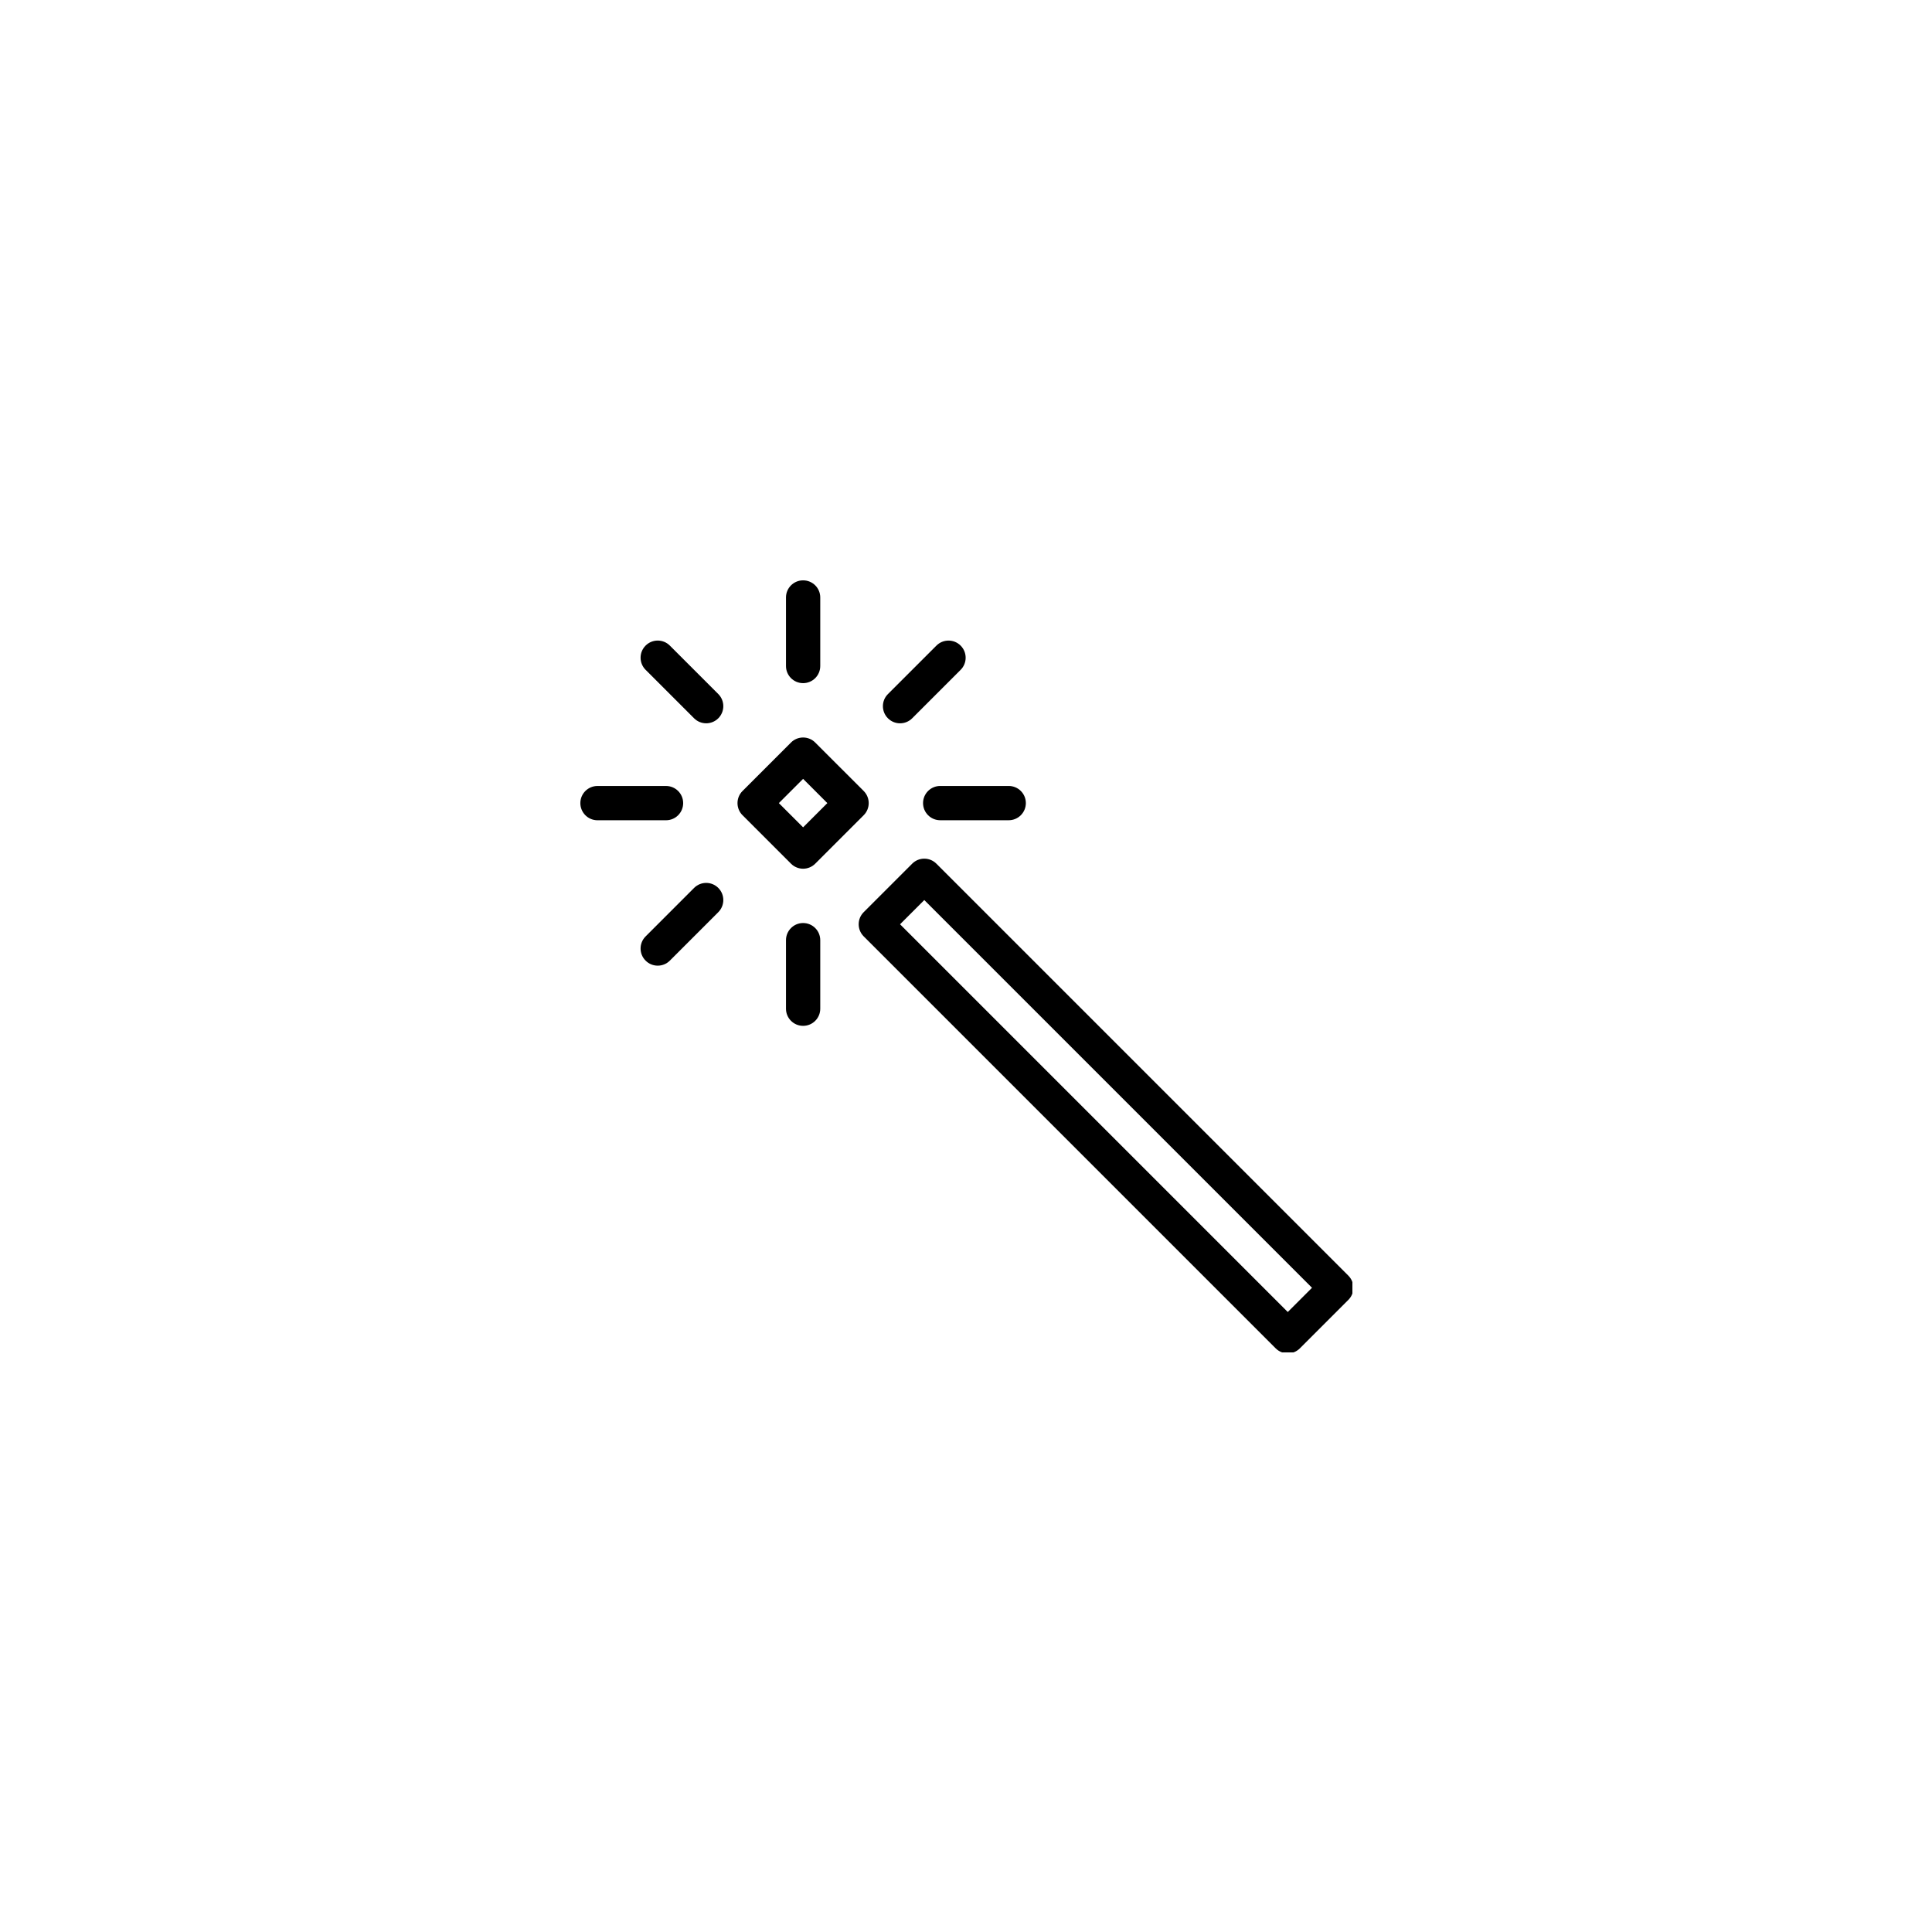<svg xmlns="http://www.w3.org/2000/svg" xmlns:xlink="http://www.w3.org/1999/xlink" width="500" zoomAndPan="magnify" viewBox="0 0 375 375" height="500" preserveAspectRatio="xMidYMid meet" version="1.0"><defs><clipPath id="51199087fc"><path d="M 166 166 L 262.5 166 L 262.5 262.5 L 166 262.5 Z M 166 166 " clip-rule="nonzero"/></clipPath><clipPath id="cc39de3497"><path d="M 112.5 152 L 133 152 L 133 160 L 112.5 160 Z M 112.5 152 " clip-rule="nonzero"/></clipPath><clipPath id="4f5838a2c2"><path d="M 152 112.5 L 160 112.5 L 160 133 L 152 133 Z M 152 112.5 " clip-rule="nonzero"/></clipPath></defs><g clip-path="url(#51199087fc)"><path fill="#000000" d="M 261.715 247.602 L 181.754 167.641 C 180.453 166.34 178.352 166.34 177.051 167.641 L 167.645 177.047 C 166.344 178.348 166.344 180.449 167.645 181.75 L 247.605 261.711 C 248.23 262.336 249.074 262.688 249.957 262.688 C 250.844 262.688 251.688 262.336 252.309 261.711 L 261.715 252.305 C 262.34 251.68 262.691 250.84 262.691 249.953 C 262.691 249.07 262.336 248.227 261.715 247.602 Z M 249.957 254.66 L 174.699 179.402 L 179.402 174.699 L 254.66 249.957 Z M 249.957 254.66 " fill-opacity="1" fill-rule="nonzero"/></g><path fill="#000000" d="M 155.883 168.617 C 156.734 168.617 157.586 168.289 158.234 167.641 L 167.641 158.234 C 168.941 156.934 168.941 154.832 167.641 153.531 L 158.234 144.125 C 157.609 143.496 156.766 143.148 155.883 143.148 C 155.004 143.148 154.152 143.496 153.531 144.125 L 144.125 153.531 C 143.496 154.156 143.148 155.004 143.148 155.883 C 143.148 156.766 143.496 157.613 144.125 158.234 L 153.531 167.641 C 154.184 168.289 155.031 168.617 155.883 168.617 Z M 155.883 151.176 L 160.586 155.883 L 155.883 160.586 L 151.176 155.883 Z M 155.883 151.176 " fill-opacity="1" fill-rule="nonzero"/><path fill="#000000" d="M 134.719 172.348 L 125.312 181.758 C 124.012 183.055 124.012 185.16 125.312 186.457 C 125.961 187.109 126.812 187.434 127.664 187.434 C 128.516 187.434 129.367 187.109 130.016 186.457 L 139.422 177.051 C 140.719 175.75 140.719 173.645 139.422 172.348 C 138.125 171.047 136.02 171.047 134.719 172.348 Z M 134.719 172.348 " fill-opacity="1" fill-rule="nonzero"/><path fill="#000000" d="M 174.699 140.395 C 175.551 140.395 176.402 140.07 177.051 139.422 L 186.457 130.016 C 187.758 128.719 187.758 126.613 186.457 125.312 C 185.16 124.012 183.055 124.012 181.758 125.312 L 172.348 134.719 C 171.047 136.016 171.047 138.121 172.348 139.422 C 172.996 140.07 173.848 140.395 174.699 140.395 Z M 174.699 140.395 " fill-opacity="1" fill-rule="nonzero"/><path fill="#000000" d="M 130.016 125.309 C 128.715 124.008 126.613 124.008 125.312 125.309 C 124.012 126.609 124.012 128.711 125.312 130.012 L 134.719 139.418 C 135.367 140.066 136.219 140.391 137.07 140.391 C 137.922 140.391 138.773 140.066 139.422 139.418 C 140.719 138.117 140.719 136.016 139.422 134.715 Z M 130.016 125.309 " fill-opacity="1" fill-rule="nonzero"/><g clip-path="url(#cc39de3497)"><path fill="#000000" d="M 132.602 155.883 C 132.602 154.047 131.113 152.559 129.277 152.559 L 115.969 152.559 C 114.133 152.559 112.645 154.047 112.645 155.883 C 112.645 157.719 114.133 159.211 115.969 159.211 L 129.277 159.211 C 131.117 159.211 132.602 157.719 132.602 155.883 Z M 132.602 155.883 " fill-opacity="1" fill-rule="nonzero"/></g><path fill="#000000" d="M 179.164 155.879 C 179.164 157.715 180.656 159.207 182.492 159.207 L 195.793 159.207 C 197.629 159.207 199.117 157.715 199.117 155.879 C 199.117 154.043 197.629 152.555 195.793 152.555 L 182.492 152.555 C 180.656 152.555 179.164 154.043 179.164 155.879 Z M 179.164 155.879 " fill-opacity="1" fill-rule="nonzero"/><g clip-path="url(#4f5838a2c2)"><path fill="#000000" d="M 155.883 132.598 C 157.719 132.598 159.211 131.109 159.211 129.273 L 159.211 115.969 C 159.211 114.133 157.719 112.645 155.883 112.645 C 154.047 112.645 152.559 114.133 152.559 115.969 L 152.559 129.273 C 152.559 131.113 154.047 132.598 155.883 132.598 Z M 155.883 132.598 " fill-opacity="1" fill-rule="nonzero"/></g><path fill="#000000" d="M 155.883 179.16 C 154.047 179.16 152.559 180.652 152.559 182.488 L 152.559 195.793 C 152.559 197.629 154.047 199.117 155.883 199.117 C 157.719 199.117 159.211 197.629 159.211 195.793 L 159.211 182.488 C 159.211 180.652 157.723 179.16 155.883 179.16 Z M 155.883 179.16 " fill-opacity="1" fill-rule="nonzero"/></svg>